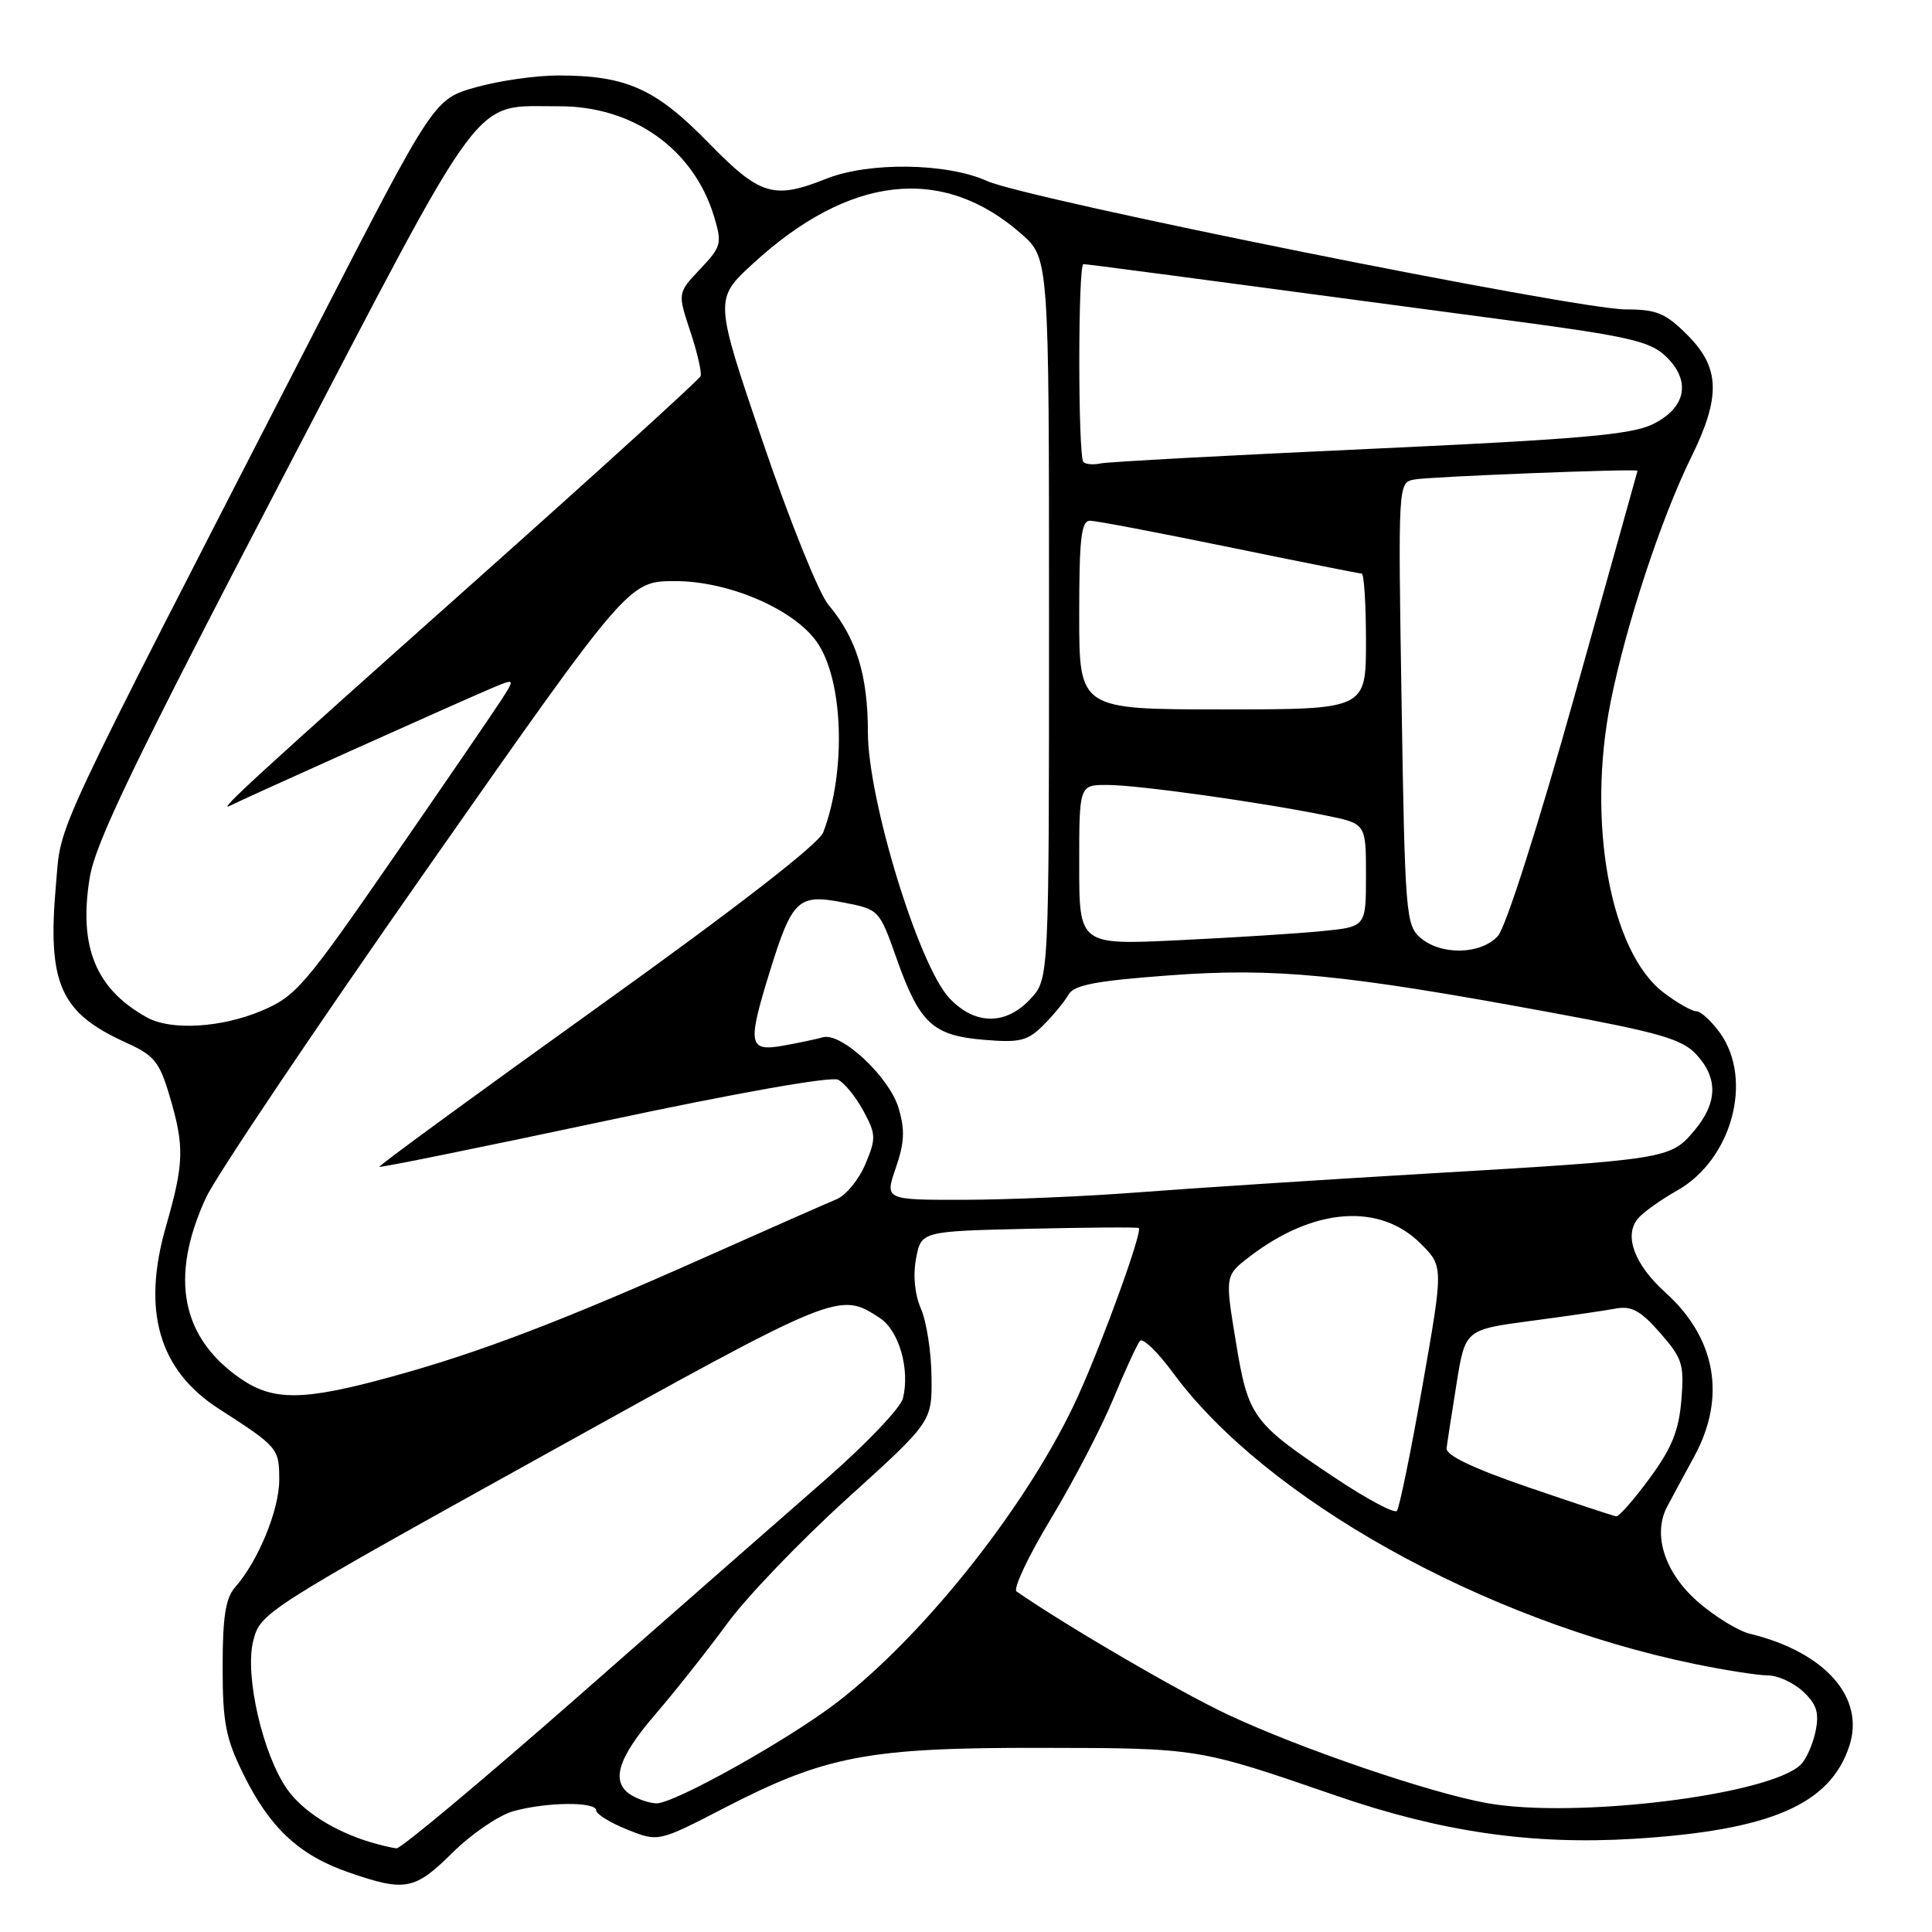 <?xml version="1.0" encoding="UTF-8" standalone="no"?>
<!DOCTYPE svg PUBLIC "-//W3C//DTD SVG 1.1//EN" "http://www.w3.org/Graphics/SVG/1.1/DTD/svg11.dtd" >
<svg xmlns="http://www.w3.org/2000/svg" xmlns:xlink="http://www.w3.org/1999/xlink" version="1.1" viewBox="0 0 256 256">
 <g >
 <path fill="currentColor"
d=" M 60.00 245.45 C 62.48 243.00 66.08 240.54 68.00 240.00 C 72.37 238.77 79.00 238.70 79.00 239.89 C 79.00 240.38 80.85 241.52 83.12 242.43 C 87.24 244.08 87.24 244.08 96.00 239.55 C 109.41 232.63 115.05 231.56 138.00 231.60 C 158.85 231.63 158.71 231.61 177.00 237.92 C 190.96 242.74 202.98 244.48 216.50 243.65 C 234.55 242.54 242.48 239.13 245.04 231.37 C 247.17 224.92 241.82 218.89 231.83 216.47 C 230.35 216.11 227.33 214.27 225.11 212.36 C 220.63 208.53 218.93 203.41 220.89 199.67 C 221.52 198.48 223.14 195.47 224.49 193.00 C 228.77 185.15 227.39 177.31 220.65 171.24 C 216.58 167.57 215.15 163.73 217.02 161.48 C 217.70 160.66 220.05 158.98 222.23 157.75 C 229.46 153.68 232.35 143.12 227.93 136.90 C 226.79 135.31 225.37 134.00 224.78 134.00 C 224.18 134.00 222.22 132.88 220.42 131.51 C 213.35 126.12 210.23 108.90 213.43 92.94 C 215.47 82.77 220.12 68.66 224.09 60.59 C 228.04 52.57 227.92 48.72 223.60 44.40 C 220.69 41.49 219.52 41.00 215.45 41.00 C 208.85 41.00 136.02 26.36 130.78 23.98 C 125.47 21.58 115.16 21.43 109.50 23.68 C 102.47 26.47 100.73 25.94 93.80 18.84 C 86.85 11.73 82.97 10.00 73.95 10.00 C 71.02 10.00 66.13 10.70 63.07 11.56 C 57.50 13.13 57.50 13.13 42.00 43.28 C 6.20 112.91 8.18 108.68 7.42 117.15 C 6.25 130.34 7.95 134.19 16.72 138.16 C 20.43 139.84 21.13 140.69 22.47 145.22 C 24.46 151.92 24.40 154.11 21.99 162.50 C 18.77 173.70 21.05 181.56 29.02 186.69 C 36.84 191.72 37.00 191.91 37.00 196.09 C 37.00 200.08 34.21 206.86 31.13 210.35 C 29.89 211.77 29.50 214.28 29.50 220.85 C 29.50 228.24 29.90 230.31 32.22 235.03 C 35.73 242.19 39.63 245.83 46.20 248.10 C 53.71 250.70 54.95 250.46 60.00 245.45 Z  M 48.99 244.07 C 44.22 242.61 40.15 240.02 38.07 237.11 C 34.83 232.54 32.40 222.00 33.55 217.44 C 34.49 213.70 34.92 213.42 72.00 192.85 C 111.15 171.13 111.19 171.12 116.58 174.64 C 119.13 176.31 120.60 181.45 119.64 185.30 C 119.32 186.57 114.66 191.45 109.28 196.14 C 103.90 200.84 89.17 213.75 76.55 224.84 C 63.92 235.93 53.12 244.96 52.55 244.91 C 51.97 244.87 50.37 244.48 48.99 244.07 Z  M 197.08 238.93 C 189.52 237.59 172.25 231.69 162.60 227.15 C 156.25 224.16 141.39 215.50 134.70 210.88 C 134.21 210.54 136.25 206.21 139.24 201.26 C 142.23 196.30 145.95 189.15 147.51 185.37 C 149.08 181.59 150.67 178.13 151.05 177.68 C 151.42 177.23 153.39 179.13 155.42 181.89 C 167.67 198.57 196.50 214.68 224.44 220.46 C 228.55 221.31 232.97 222.00 234.27 222.00 C 235.56 222.00 237.65 222.96 238.91 224.13 C 240.71 225.81 241.07 226.92 240.58 229.37 C 240.23 231.08 239.36 233.07 238.63 233.80 C 234.59 237.83 208.81 241.02 197.08 238.93 Z  M 83.75 237.92 C 80.84 236.23 81.75 233.06 86.85 227.14 C 89.51 224.04 93.80 218.63 96.37 215.11 C 98.94 211.60 106.09 204.15 112.27 198.55 C 123.50 188.38 123.50 188.38 123.43 182.44 C 123.40 179.17 122.77 175.12 122.04 173.44 C 121.21 171.53 120.96 169.02 121.38 166.77 C 122.06 163.15 122.06 163.15 136.28 162.82 C 144.10 162.64 150.68 162.59 150.89 162.72 C 151.45 163.05 146.27 177.40 142.89 184.89 C 136.55 198.90 122.76 216.45 110.90 225.58 C 104.46 230.53 89.37 238.97 87.00 238.95 C 86.17 238.95 84.71 238.48 83.75 237.92 Z  M 177.00 195.89 C 165.91 188.50 165.41 187.81 163.75 177.75 C 162.31 169.00 162.31 169.00 165.66 166.45 C 174.10 160.01 182.83 159.37 188.25 164.79 C 191.27 167.80 191.27 167.80 188.48 183.65 C 186.95 192.37 185.42 199.81 185.10 200.20 C 184.77 200.58 181.12 198.64 177.00 195.89 Z  M 202.50 197.07 C 195.16 194.55 191.56 192.83 191.68 191.90 C 191.77 191.13 192.37 187.28 193.00 183.34 C 194.15 176.19 194.15 176.19 202.82 175.03 C 207.60 174.40 212.67 173.66 214.10 173.39 C 216.18 173.01 217.38 173.66 219.97 176.61 C 222.93 179.99 223.18 180.78 222.79 185.53 C 222.45 189.58 221.52 191.89 218.59 195.87 C 216.52 198.69 214.53 200.96 214.16 200.92 C 213.80 200.88 208.55 199.14 202.50 197.07 Z  M 31.99 182.75 C 24.00 177.31 22.42 169.27 27.29 158.71 C 28.61 155.85 41.76 136.29 56.50 115.25 C 83.30 77.00 83.30 77.00 89.47 77.00 C 96.51 77.00 105.08 80.66 108.19 85.00 C 111.75 89.96 112.18 102.15 109.08 110.30 C 108.50 111.82 97.53 120.33 79.10 133.53 C 63.11 144.99 50.14 154.47 50.27 154.61 C 50.41 154.74 63.79 152.02 80.01 148.57 C 97.63 144.81 110.13 142.60 111.06 143.07 C 111.91 143.51 113.42 145.37 114.41 147.21 C 116.08 150.30 116.10 150.84 114.66 154.27 C 113.80 156.32 112.07 158.42 110.80 158.93 C 109.54 159.45 101.75 162.88 93.50 166.56 C 74.37 175.09 63.41 179.27 51.78 182.45 C 40.30 185.60 36.27 185.66 31.99 182.75 Z  M 118.70 154.75 C 119.85 151.41 119.93 149.71 119.06 146.80 C 117.82 142.68 111.46 136.74 109.03 137.45 C 108.19 137.69 105.81 138.19 103.75 138.56 C 99.19 139.37 99.02 138.39 101.97 128.84 C 104.95 119.20 105.75 118.43 111.62 119.56 C 116.50 120.50 116.50 120.50 118.80 127.00 C 121.84 135.59 123.58 137.22 130.37 137.78 C 135.16 138.18 136.16 137.93 138.26 135.83 C 139.58 134.51 141.07 132.70 141.58 131.80 C 142.30 130.52 145.14 129.97 154.84 129.25 C 168.91 128.19 178.02 129.08 205.50 134.16 C 219.86 136.81 222.85 137.67 224.75 139.70 C 227.68 142.84 227.60 146.14 224.48 149.84 C 221.34 153.57 220.90 153.64 188.86 155.52 C 174.76 156.35 157.66 157.47 150.86 157.99 C 144.06 158.52 133.72 158.96 127.87 158.98 C 117.23 159.00 117.23 159.00 118.70 154.75 Z  M 19.50 134.83 C 12.69 131.07 10.39 125.47 11.89 116.29 C 12.64 111.67 17.77 101.03 37.35 63.50 C 64.77 10.94 62.39 14.15 74.00 14.08 C 83.86 14.02 91.94 19.75 94.63 28.73 C 95.69 32.27 95.58 32.69 92.77 35.66 C 89.78 38.82 89.78 38.82 91.47 43.92 C 92.40 46.72 93.01 49.38 92.83 49.84 C 92.65 50.30 79.22 62.50 63.00 76.95 C 33.89 102.88 28.54 107.78 30.50 106.75 C 31.79 106.06 60.44 93.19 64.90 91.30 C 68.29 89.85 68.29 89.85 66.40 92.79 C 65.35 94.41 58.88 103.87 52.00 113.82 C 40.32 130.71 39.18 132.03 34.62 133.95 C 29.29 136.19 22.65 136.57 19.50 134.83 Z  M 125.79 132.25 C 121.73 127.93 115.00 105.95 115.00 97.01 C 115.00 89.46 113.47 84.54 109.76 80.12 C 108.51 78.64 104.60 68.93 101.07 58.54 C 94.65 39.65 94.65 39.65 99.76 34.94 C 112.55 23.19 124.88 21.81 135.32 30.98 C 139.00 34.21 139.00 34.21 139.00 81.96 C 139.00 129.71 139.00 129.71 136.55 132.35 C 133.27 135.89 129.17 135.85 125.79 132.25 Z  M 188.20 124.25 C 186.29 122.59 186.16 121.03 185.72 93.24 C 185.25 64.03 185.25 63.97 187.38 63.54 C 189.26 63.16 217.02 62.07 216.98 62.38 C 216.98 62.44 213.21 75.90 208.62 92.27 C 203.82 109.40 199.52 122.88 198.48 124.02 C 196.24 126.50 190.94 126.62 188.20 124.25 Z  M 143.00 114.61 C 143.00 104.00 143.00 104.00 146.75 104.01 C 150.76 104.01 167.12 106.30 175.75 108.07 C 181.00 109.14 181.00 109.14 181.00 115.97 C 181.00 122.80 181.00 122.80 175.25 123.37 C 172.09 123.69 163.54 124.23 156.25 124.58 C 143.00 125.22 143.00 125.22 143.00 114.61 Z  M 143.00 81.50 C 143.00 71.31 143.27 69.00 144.43 69.00 C 145.22 69.00 153.51 70.58 162.86 72.50 C 172.21 74.42 180.11 76.00 180.43 76.00 C 180.74 76.00 181.00 80.05 181.00 85.00 C 181.00 94.00 181.00 94.00 162.00 94.00 C 143.00 94.00 143.00 94.00 143.00 81.50 Z  M 143.56 61.22 C 142.83 60.50 142.83 35.00 143.56 35.00 C 144.08 35.00 155.04 36.45 200.38 42.51 C 215.67 44.55 218.61 45.22 220.67 47.16 C 224.13 50.41 223.46 54.03 219.00 56.21 C 216.14 57.61 209.31 58.20 181.50 59.48 C 162.80 60.33 146.74 61.20 145.81 61.41 C 144.88 61.61 143.86 61.53 143.56 61.22 Z "/>
</g>
</svg>